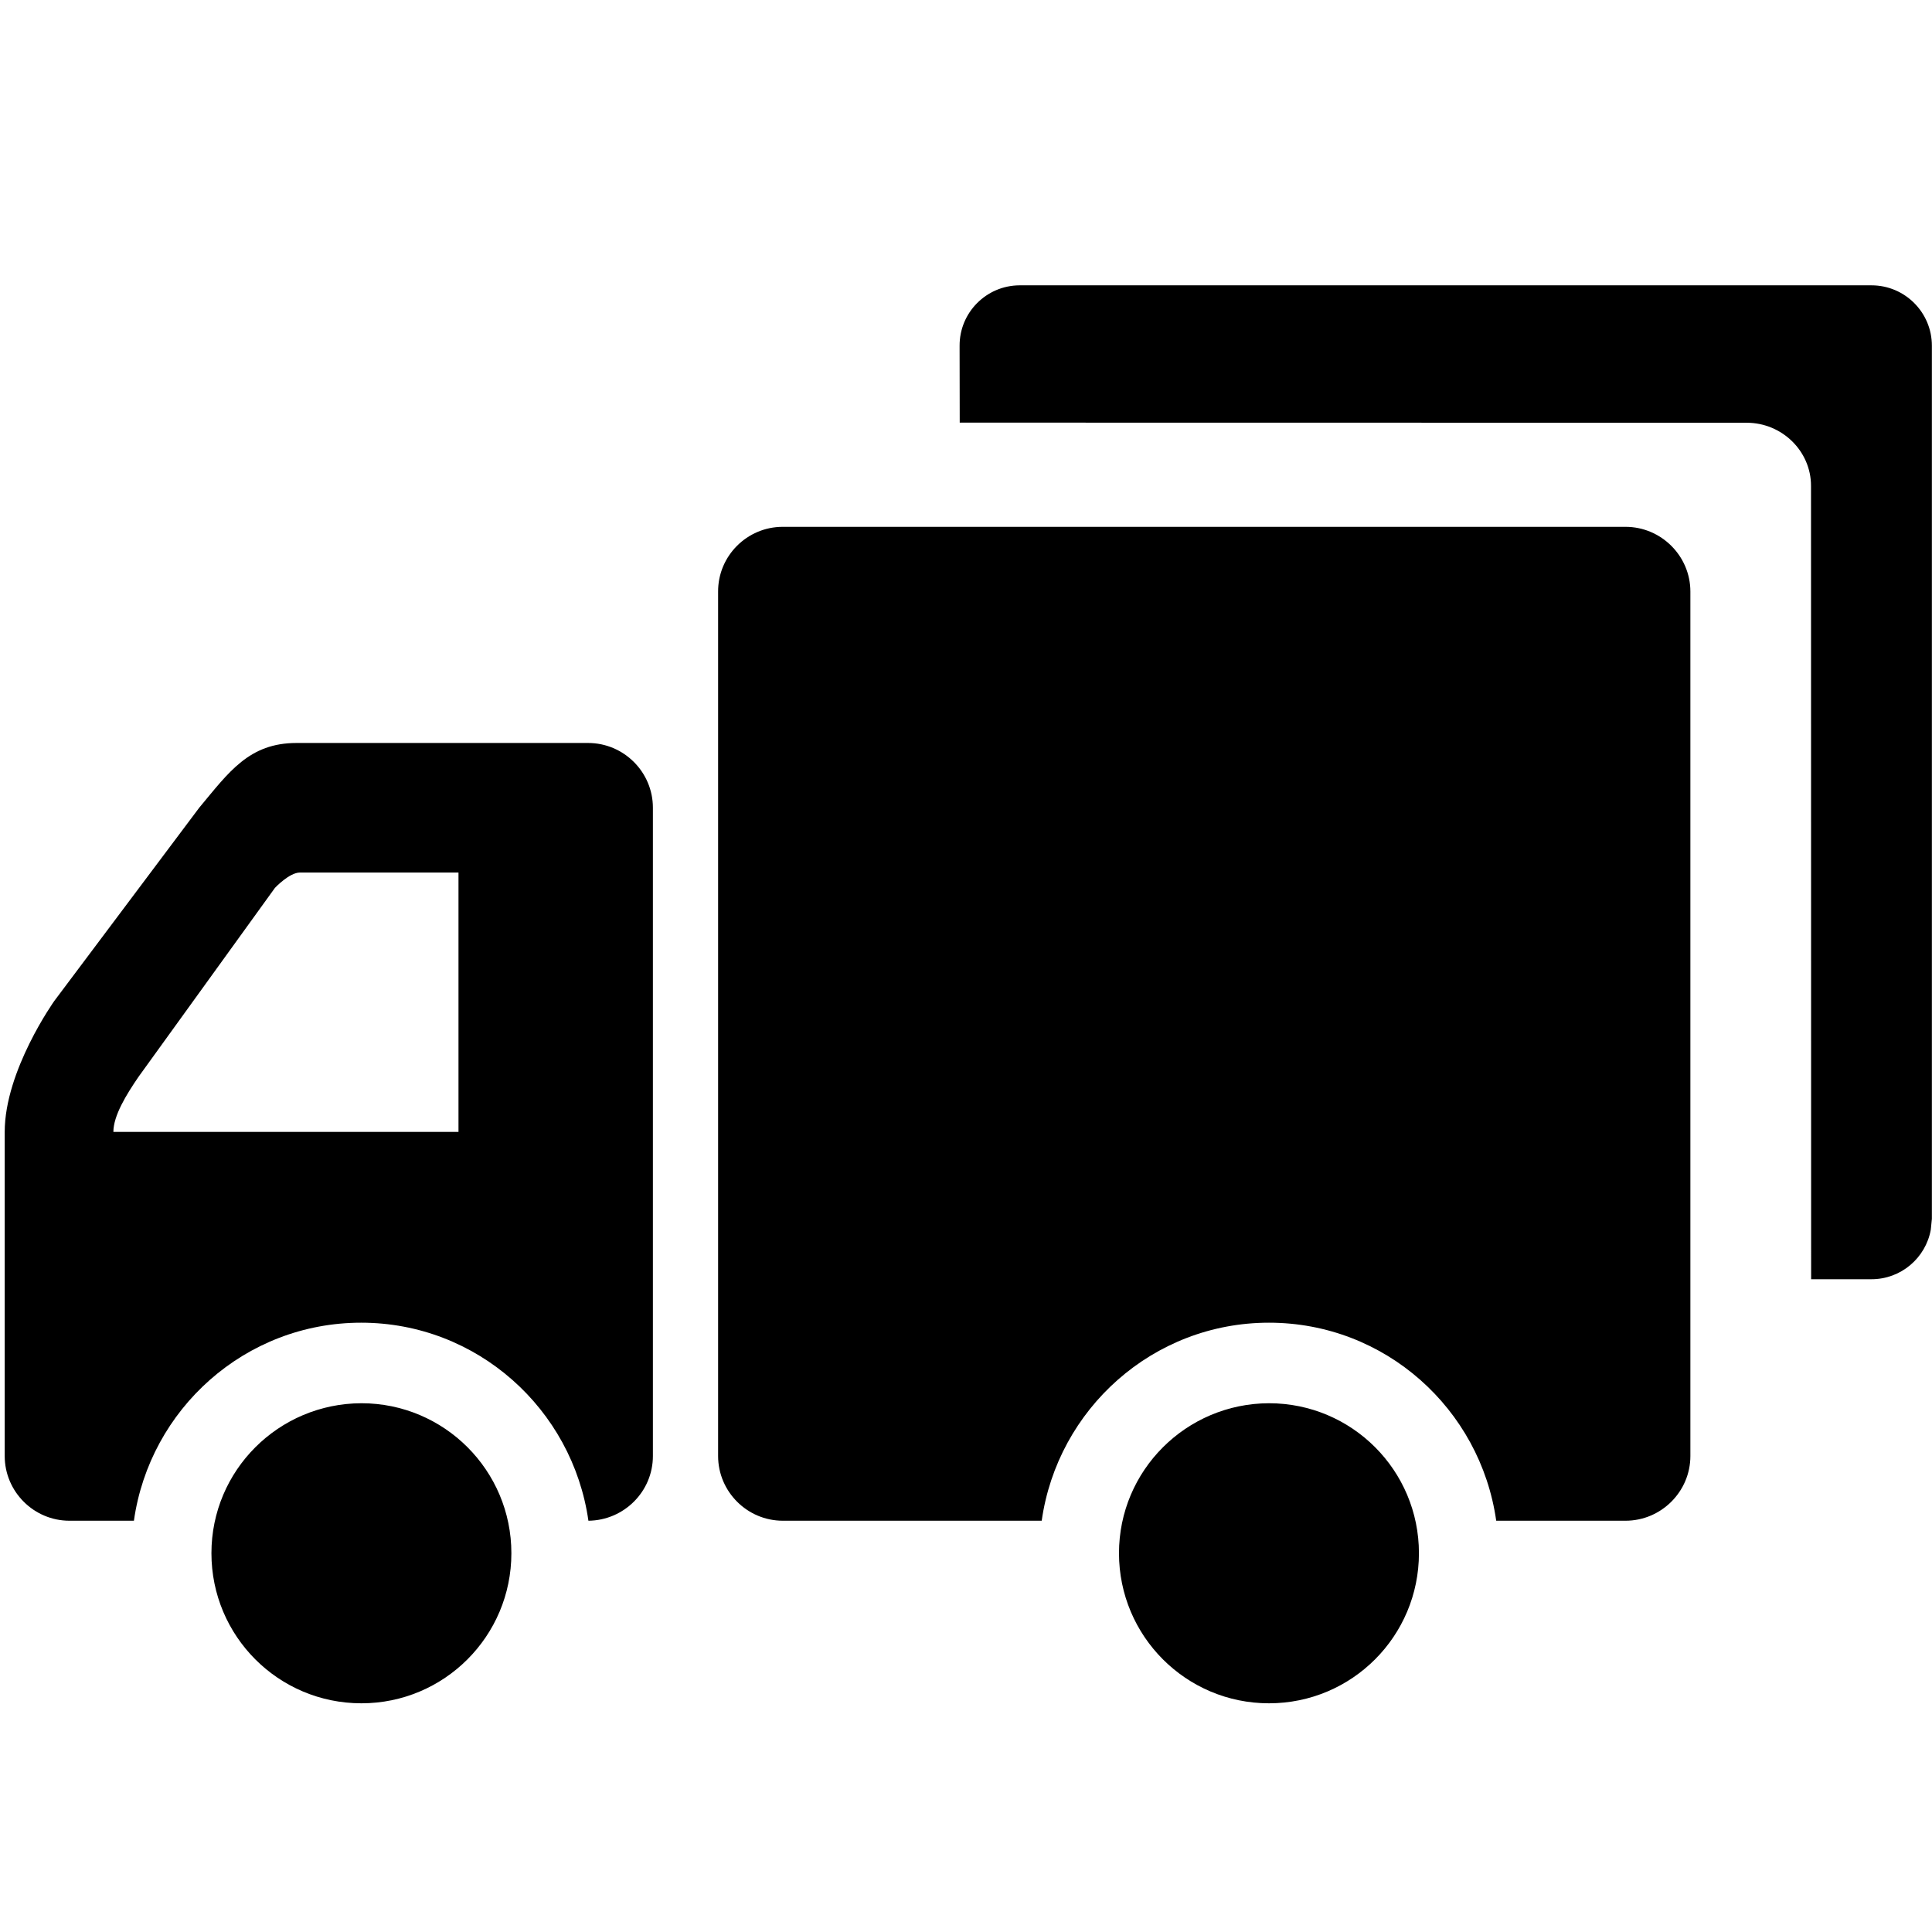 <?xml version="1.0" encoding="UTF-8"?>
<svg width="16px" height="16px" viewBox="0 0 16 16" version="1.1" xmlns="http://www.w3.org/2000/svg" xmlns:xlink="http://www.w3.org/1999/xlink">
    <title>编组 28备份</title>
    <defs>
        <filter id="filter-1">
            <feColorMatrix in="SourceGraphic" type="matrix" values="0 0 0 0 0.867 0 0 0 0 0.867 0 0 0 0 0.867 0 0 0 1 0"></feColorMatrix>
        </filter>
    </defs>
    <g id="页面-1" stroke="none" stroke-width="1" fill="none" fill-rule="evenodd">
        <g id="左侧菜单栏" transform="translate(-222, -418)">
            <g id="左侧菜单栏展开" transform="translate(206, 24)">
                <g id="编组" transform="translate(16, 28)">
                    <g id="编组-28备份" transform="translate(0, 366)">
                        <rect id="矩形" stroke="#979797" fill="#D8D8D8" opacity="0" x="0.5" y="0.5" width="15" height="15"></rect>
                        <g filter="url(#filter-1)" id="货车-(2)">
                            <g transform="translate(8, 8.5) scale(-1, 1) translate(-8, -8.5) translate(0, 2)">
                                <path d="M6.733,10.863 C6.733,11.55 6.177,12.106 5.491,12.106 C4.804,12.106 4.249,11.55 4.249,10.863 C4.249,10.177 4.804,9.621 5.491,9.621 C6.177,9.623 6.733,10.178 6.733,10.863 Z M14.249,10.863 C14.249,11.55 13.694,12.106 13.007,12.106 C12.321,12.106 11.765,11.55 11.765,10.863 C11.765,10.177 12.321,9.621 13.007,9.621 C13.694,9.623 14.249,10.178 14.249,10.863 Z M15.55,6.289 L14.35,4.689 C14.104,4.394 13.938,4.153 13.544,4.153 L11.13,4.153 C10.834,4.153 10.593,4.394 10.593,4.689 L10.593,10.058 C10.593,10.353 10.833,10.591 11.127,10.594 C11.259,9.669 12.049,8.954 13.009,8.954 C13.97,8.954 14.76,9.669 14.891,10.594 L15.425,10.594 C15.72,10.594 15.961,10.353 15.961,10.058 L15.961,7.374 C15.961,6.865 15.55,6.289 15.55,6.289 L15.55,6.289 Z M12.203,7.374 L12.203,5.226 L13.516,5.226 C13.604,5.226 13.723,5.353 13.723,5.353 L14.853,6.918 C14.953,7.064 15.061,7.239 15.061,7.374 L12.203,7.374 L12.203,7.374 Z M9.518,2.363 L2.538,2.363 C2.243,2.363 2.001,2.604 2.001,2.899 L2.001,10.058 C2.001,10.353 2.243,10.594 2.538,10.594 L3.609,10.594 C3.74,9.669 4.529,8.954 5.491,8.954 C6.452,8.954 7.242,9.669 7.373,10.594 L9.517,10.594 C9.812,10.594 10.053,10.353 10.053,10.058 L10.053,2.901 C10.055,2.604 9.813,2.363 9.518,2.363 Z" id="形状" fill="#000000" fill-rule="nonzero"></path>
                                <path d="M5.904,8.593 L5.373,8.594 C5.351,8.438 5.309,8.287 5.252,8.145 C5.502,8.248 5.723,8.402 5.904,8.593 Z M7.556,0.363 C7.832,0.364 8.055,0.589 8.053,0.865 C8.053,0.877 8.053,0.889 8.053,0.901 L8.052,1.5 L1.535,1.501 C1.242,1.501 1.002,1.736 1.002,2.023 L1.001,8.594 L0.501,8.594 C0.256,8.594 0.052,8.417 0.01,8.184 L0.001,8.094 L0.001,0.863 C0.001,0.587 0.225,0.363 0.501,0.363 L0.501,0.363 Z" id="形状结合" fill="#000000" fill-rule="nonzero"></path>
                            </g>
                        </g>
                    </g>
                </g>
            </g>
        </g>
    </g>
</svg>